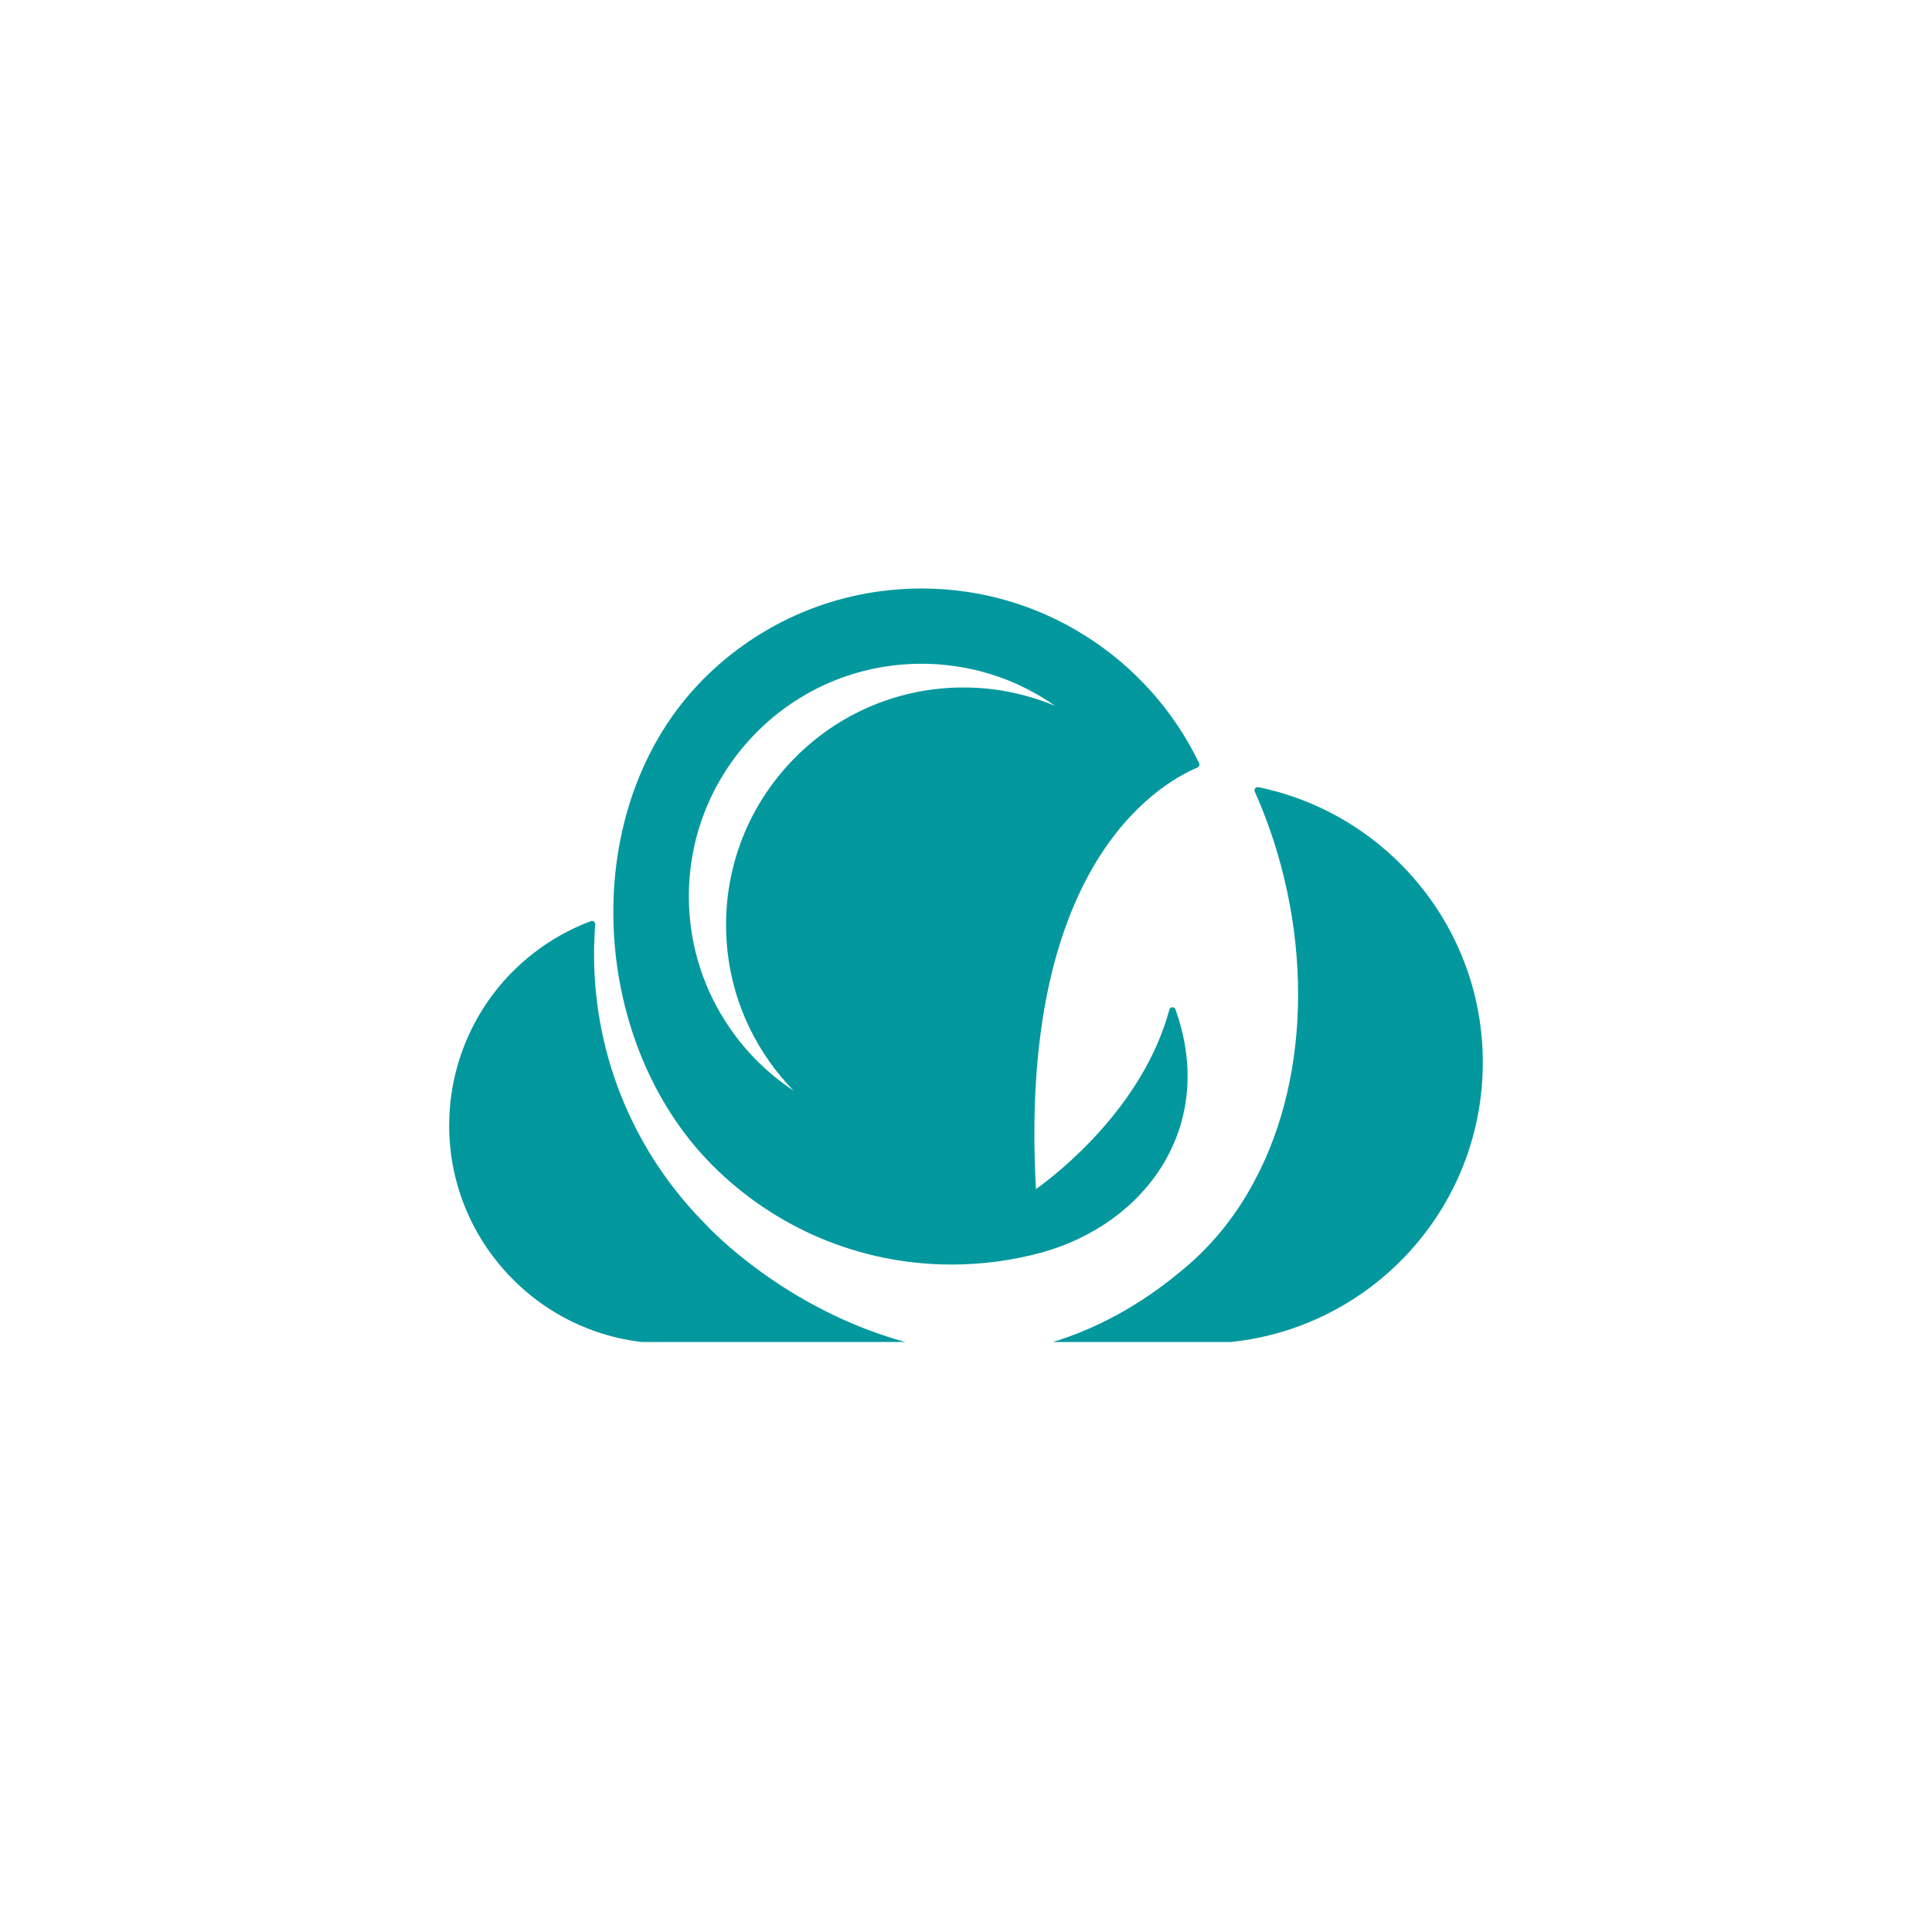 <svg xmlns="http://www.w3.org/2000/svg" xmlns:xlink="http://www.w3.org/1999/xlink" width="500" zoomAndPan="magnify" viewBox="0 0 375 375" height="500" preserveAspectRatio="xMidYMid meet" version="1.0"><defs><clipPath id="ab57d50d1d"><path d="M 87.18 114.227 L 288 114.227 L 288 260.477 L 87.18 260.477 Z M 87.18 114.227 " clip-rule="nonzero"/></clipPath></defs><g clip-path="url(#ab57d50d1d)"><path fill="#03989e" d="M 129.5 260.77 L 176.781 260.77 C 152.184 254.379 137.086 237.762 137.086 237.762 C 123.625 224.305 115.305 205.727 115.305 185.219 C 115.305 184.191 115.328 183.215 115.379 182.309 C 115.402 181.352 115.453 180.398 115.523 179.422 C 115.551 179.078 115.305 178.785 114.961 178.758 C 114.84 178.734 114.742 178.758 114.645 178.809 C 106.52 181.867 99.57 187.324 94.699 194.348 C 89.977 201.199 87.184 209.496 87.184 218.453 C 87.184 230.129 91.934 240.699 99.594 248.359 C 107.227 256.02 117.824 260.77 129.5 260.77 Z M 203.406 260.77 L 233.262 260.77 C 248.312 260.77 261.969 254.648 271.832 244.785 C 281.695 234.926 287.812 221.293 287.812 206.219 C 287.812 193.172 283.211 181.184 275.551 171.809 C 267.77 162.238 256.781 155.363 244.25 152.793 C 243.91 152.746 243.566 152.941 243.516 153.281 C 243.492 153.43 243.492 153.551 243.566 153.676 C 249.121 166.156 251.961 179.789 251.961 193.004 C 251.961 206.07 249.172 218.723 243.395 229.418 C 239.652 236.418 234.609 242.586 228.27 247.48 C 228.637 247.184 229.031 246.867 229.398 246.574 C 223.816 251.297 214.883 257.465 203.406 260.77 Z M 187.008 133.438 C 174.285 133.438 162.758 138.598 154.438 146.945 C 146.09 155.266 140.926 166.793 140.926 179.52 C 140.926 186.688 142.566 193.469 145.48 199.512 C 147.684 204.039 150.57 208.152 154.043 211.699 C 148.586 208.102 143.988 203.379 140.535 197.824 C 136.203 190.922 133.707 182.723 133.707 173.988 C 133.707 161.508 138.773 150.223 146.949 142.051 C 155.098 133.875 166.402 128.836 178.859 128.836 C 184.613 128.836 190.094 129.91 195.133 131.844 C 198.562 133.168 201.793 134.902 204.754 136.984 C 202.867 136.203 200.91 135.539 198.902 135.004 C 195.086 133.973 191.121 133.438 187.008 133.438 Z M 232.727 148.094 C 227.832 137.914 220.121 129.348 210.625 123.379 C 201.426 117.578 190.535 114.227 178.859 114.227 C 162.367 114.227 147.414 120.906 136.621 131.723 C 111.781 156.562 114.105 202.008 138.332 226.238 C 150.203 238.105 166.598 245.449 184.734 245.449 C 190.73 245.449 196.531 244.641 202.059 243.148 C 222.445 237.566 236.273 218.527 228.148 195.914 C 228.027 195.598 227.684 195.426 227.34 195.547 C 227.145 195.621 227.023 195.77 226.973 195.965 C 221.883 214.906 205.168 227.875 201.082 230.812 C 199.344 199.781 205.145 180.18 212.387 167.918 C 219.68 155.582 228.418 150.664 232.43 148.977 C 232.75 148.828 232.895 148.461 232.75 148.145 Z M 232.727 148.094 " fill-opacity="1" fill-rule="evenodd"/></g></svg>


